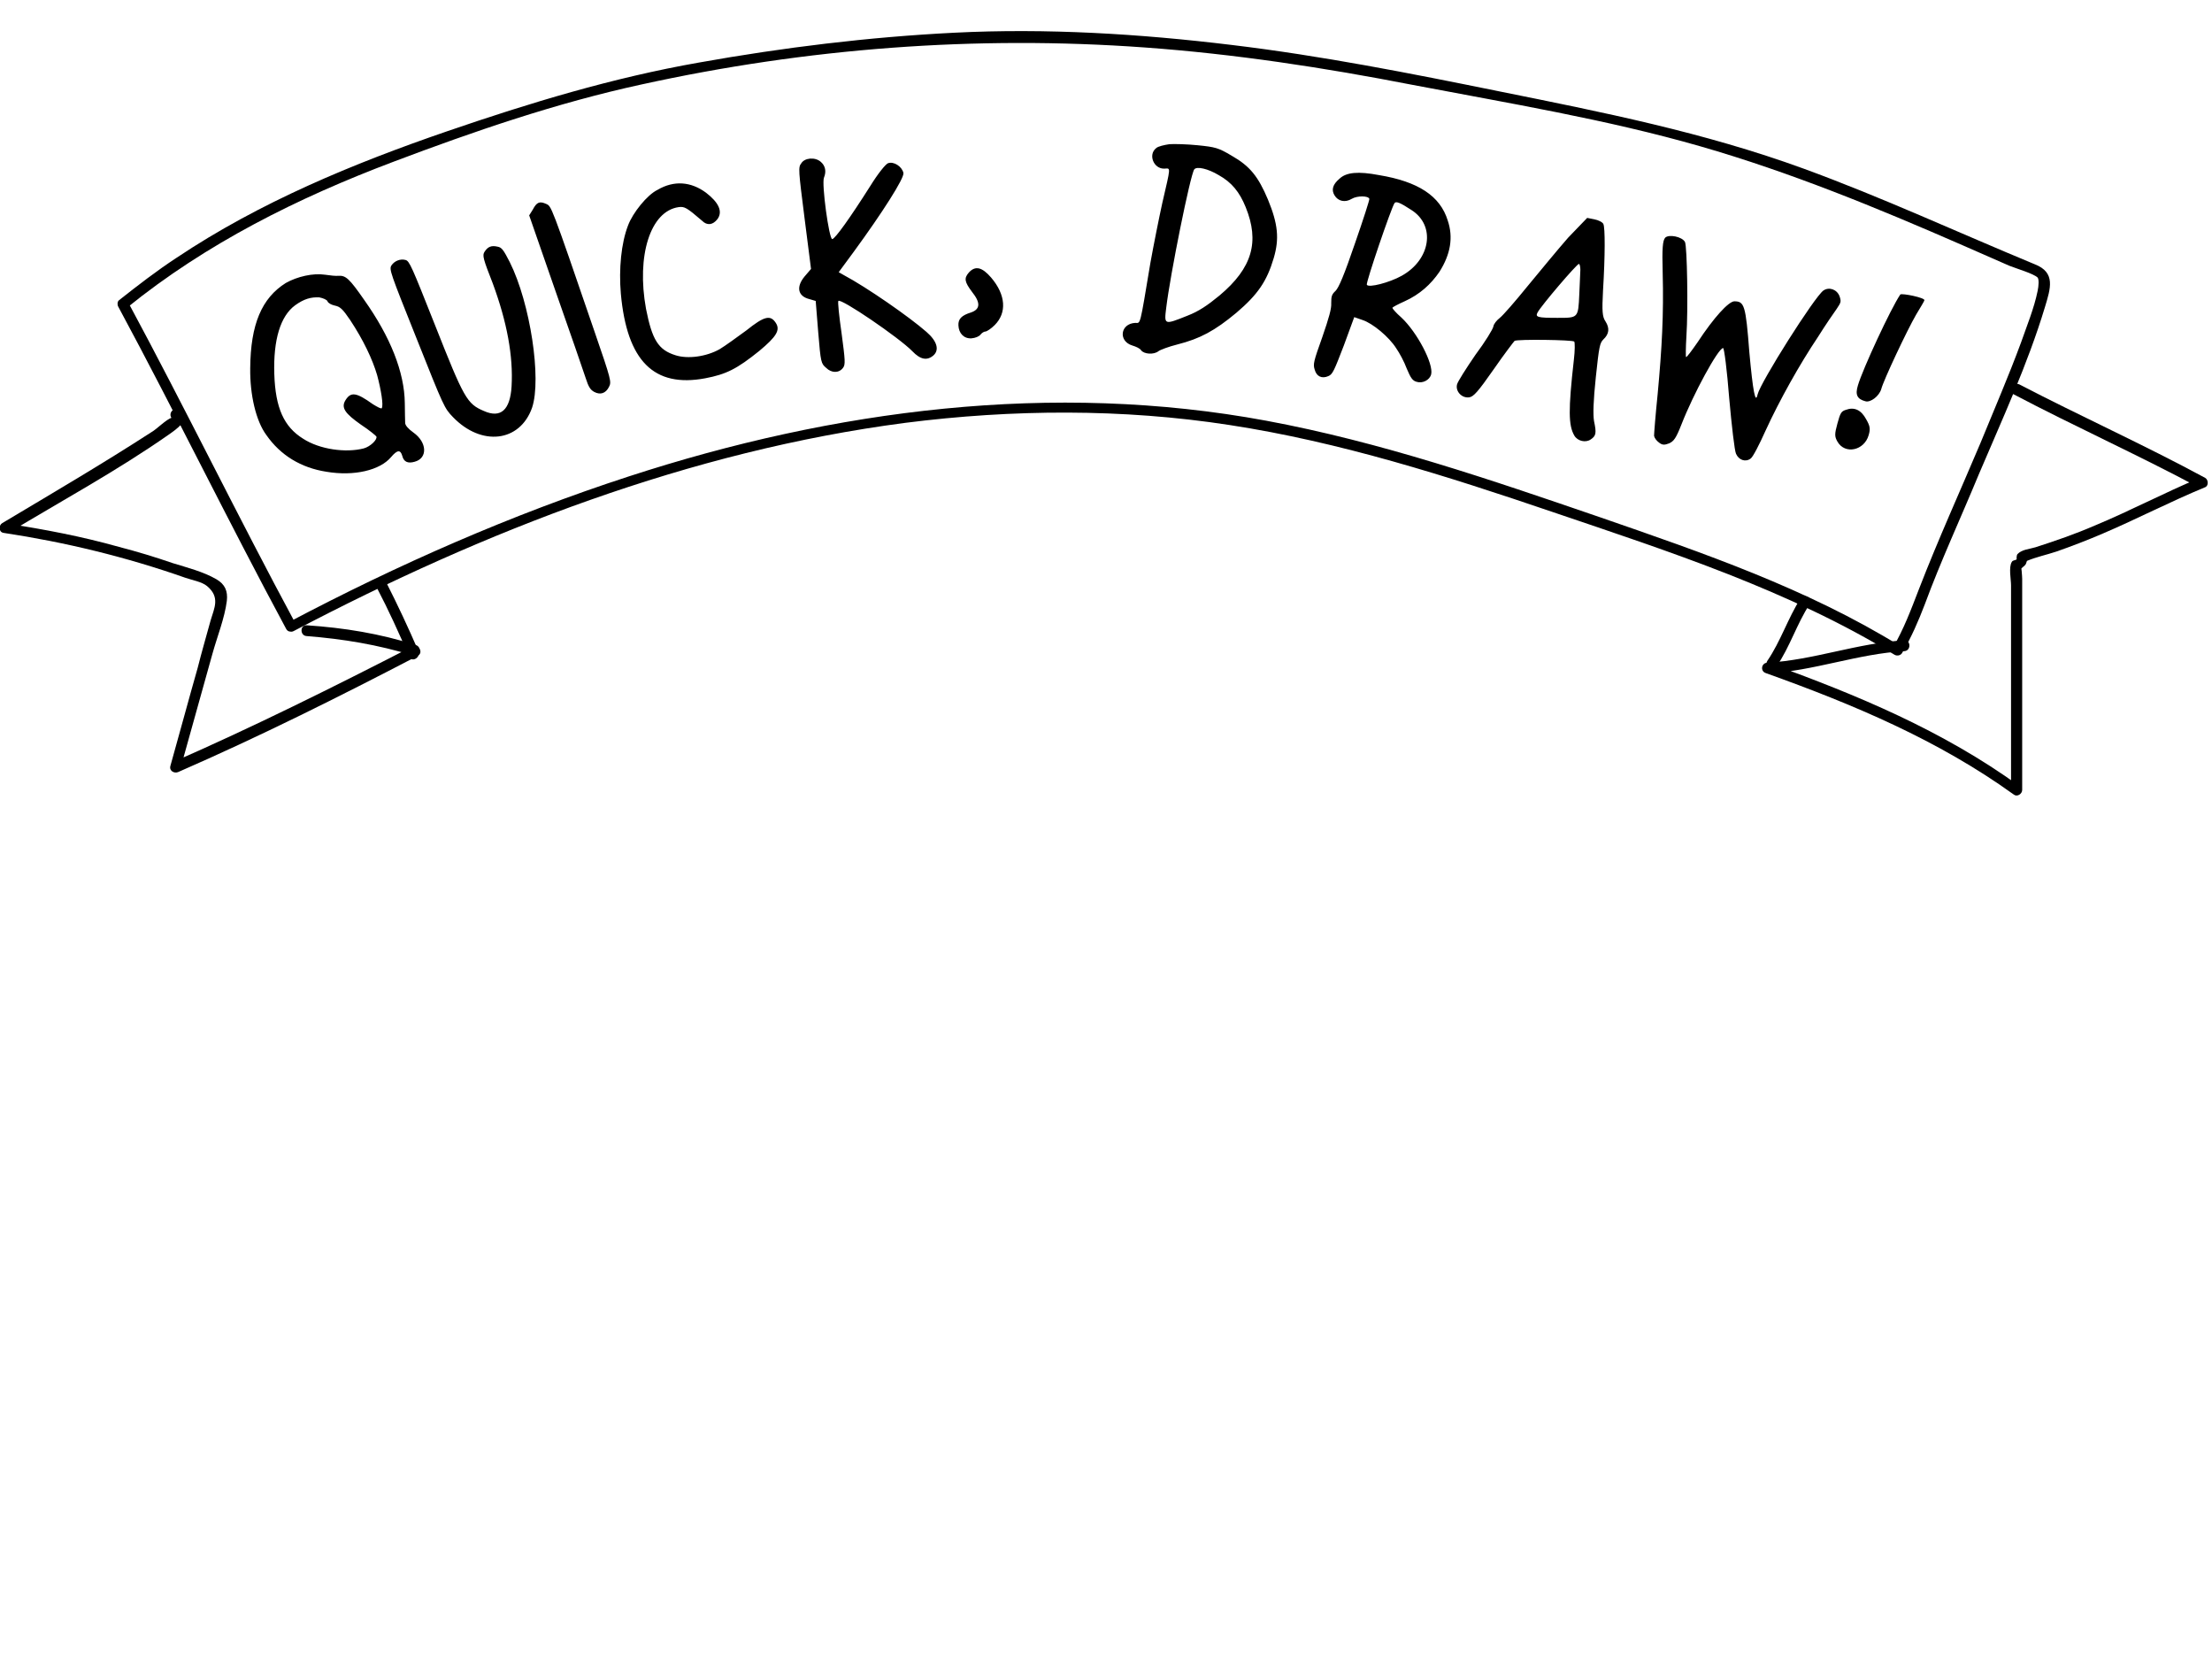 <?xml version="1.0" encoding="utf-8"?>
<!-- Generator: Adobe Illustrator 21.1.0, SVG Export Plug-In . SVG Version: 6.00 Build 0)  -->
<svg version="1.1" id="Layer_1" xmlns="http://www.w3.org/2000/svg" xmlns:xlink="http://www.w3.org/1999/xlink" x="0px" y="0px"
	 viewBox="0 0 615.3 460" style="enable-background:new 0 0 615.3 460;" xml:space="preserve">
<g>
	<path d="M81.7,175.5c53.1-27.9,110.3-50.1,170.1-57.9c29.9-3.8,60.4-4,90.2,0.6c30.7,4.7,60.5,14.2,89.9,24.2
		c32.4,11,65.6,21.7,95.1,39.7c0.7,0.4,1.7,0.2,2.1-0.5c2.6-4.4,4.5-8.8,6.3-13.5c4.5-12.2,10-24,15-36.1
		c6.5-15.3,13.6-30.6,18.4-46.5c1.6-5.3,3.1-9.7-2.8-12c-21.5-8.9-42.4-18.6-64.3-26.6C474,36.8,445.8,31.2,417,25.4
		c-24.6-5-49.4-9.9-74.4-12.9c-25.5-3.1-51.5-4.7-77.2-3.4c-23.8,1.2-47.5,4.1-71,8.3c-23.9,4.2-47,11.2-70,19.1
		c-26.2,9-52.1,19.7-75.3,35.2c-5.5,3.6-10.8,7.7-16,11.8c-0.5,0.4-0.5,1.3-0.2,1.8c16,29.7,30.7,59.9,46.7,89.6
		c0.9,1.7,3.4,0.2,2.6-1.5c-16-29.7-30.7-59.9-46.7-89.6c-0.1,0.6-0.2,1.2-0.2,1.8C57.4,67.7,82.9,55,109.4,45
		c22.5-8.5,45.5-16.4,69-21.5c46-10.1,93-13.7,140-10.3c25,1.8,49.9,5.6,74.5,10.4c26.7,5.1,54,9.6,80.1,17.1
		c25,7.2,49.1,17.1,72.9,27.5c4.3,1.9,8.7,3.8,13,5.7c2,0.8,6.8,2.2,7.9,3.3c0.4,0.5,0.3,2.3,0,3.7c-1,4.9-3,9.7-4.6,14.3
		c-3.5,9.5-7.5,18.7-11.3,28c-5.7,13.5-11.8,26.9-17.1,40.6c-2.2,5.7-4.2,11.1-7.3,16.4c0.7-0.2,1.4-0.4,2.1-0.5
		c-25.9-16-54.8-25.9-83.4-35.8c-30.6-10.5-61.2-21-93-26.9c-59.4-11-120.2-3.1-177.3,15.5c-32.6,10.6-64.2,24.5-94.5,40.5
		C78.6,173.8,80.1,176.4,81.7,175.5L81.7,175.5z"/>
</g>
<g>
	<path d="M48.1,116.6c0.3,0.2,0.3-0.7-0.2-0.5c-1.8,0.6-4.2,3.2-5.8,4.1c-13.6,8.8-27.6,17-41.5,25.3c-1,0.6-1,2.5,0.4,2.7
		c17.2,2.6,34.1,6.7,50.6,12.5c1.7,0.6,4.6,1.1,6,2.3c3.7,3.1,2,6.1,1,9.5c-1.2,4.4-2.5,8.8-3.6,13.2c-2.6,9.1-5,18.1-7.6,27.3
		c-0.4,1.4,1.1,2.2,2.2,1.7c22.7-9.9,44.7-20.9,66.6-32.3c1.7-0.9,0.2-3.4-1.5-2.6c-22,11.3-44.1,22.3-66.7,32.2
		c0.7,0.6,1.5,1.1,2.2,1.7c3-10.6,5.9-21.3,8.9-31.9c1.3-4.7,3.4-9.9,4-14.7c0.3-2.7-0.5-4.6-2.9-6c-3.6-2.1-8.3-3.3-12.2-4.5
		c-4.9-1.7-9.9-3.2-14.9-4.5c-10.3-2.9-20.8-4.9-31.3-6.5c0.1,0.9,0.2,1.8,0.4,2.7c14.9-9,30.4-17.4,44.7-27.4
		c2.1-1.5,6.4-4.2,2.8-6.6C48,112.9,46.5,115.5,48.1,116.6z"/>
</g>
<g>
	<path d="M104.8,163.4c3.3,6.3,6.2,12.7,9,19.2c0.8,1.8,3.3,0.2,2.6-1.5c-2.8-6.5-5.8-12.9-9-19.2
		C106.5,160.2,103.9,161.7,104.8,163.4z"/>
</g>
<g>
	<path d="M115.7,179.4c-10.1-3.2-19.9-4.8-30.4-5.5c-1.9-0.1-1.9,2.9,0,3c10.2,0.8,19.8,2.4,29.6,5.4
		C116.7,182.9,117.5,180,115.7,179.4z"/>
</g>
<g>
	<path d="M560,109.6c17.1,9,34.7,16.9,51.7,26V133c-9.8,4.1-19.2,9.1-29.1,13.2c-5.3,2.3-10.8,4.2-16.4,6c-1.6,0.5-3.8,0.6-5,1.9
		c-0.3,0.3-0.3,1.5-0.2,1.4c-0.3,0.4-1.1,0.2-1.4,0.8c-0.9,1.5-0.2,4.8-0.2,6.5v57.1c0.8-0.4,1.5-0.9,2.3-1.3
		c-21.3-15.4-45-25.3-69.7-34.2c-0.1,1-0.3,2-0.4,2.9c13-0.7,25.2-5.5,38.1-6.2c1.9-0.1,1.9-3.1,0-3c-13,0.7-25.2,5.5-38.1,6.2
		c-1.7,0.1-2,2.4-0.4,2.9c24.3,8.7,47.9,18.6,69,33.8c0.9,0.7,2.3-0.2,2.3-1.3v-36.4v-18.2V161c0-0.4-0.2-4.3-0.5-3
		c0,0.1-0.2,0.8,0.3,0.1c0.3-0.4,0.9-0.7,1.2-1.2c0.2-0.4,0.3-1.1,0.6-1.4c1-1.1-0.6,0.6-0.3,0.5c2.6-1.1,5.5-1.7,8.2-2.6
		c4.3-1.5,8.7-3.2,12.9-5c9.6-4.1,18.8-8.9,28.5-12.9c1-0.4,0.9-2.1,0-2.6c-17-9.2-34.6-17.1-51.7-26
		C559.8,106.1,558.4,108.7,560,109.6L560,109.6z"/>
</g>
<g>
	<path d="M494.2,185.3c3.7-5.4,5.6-11.8,9.2-17.3c1.1-1.6-1.5-3.1-2.6-1.5c-3.5,5.5-5.5,11.9-9.2,17.3
		C490.6,185.4,493.1,186.9,494.2,185.3z"/>
</g>
<g>
	<path d="M90.4,76.4c1.3,0.2,3.1,0.4,3.8,0.3c2-0.1,3,0.8,7.1,6.7c7.3,10.3,11.2,20.1,11.3,28.7c0,2.5,0.1,4.9,0.1,5.5
		c0,0.7,0.9,1.7,2.3,2.7c3.8,2.7,4,7.1,0.4,8.1c-2,0.6-3.1,0-3.5-1.6c-0.5-1.8-1.4-1.7-3.1,0.3c-3.1,3.7-10.3,5.4-18,4.1
		c-7.1-1.1-12.8-4.6-16.7-10.2c-2.9-3.9-4.6-11.2-4.5-18.6c0.1-12.2,3.2-19.5,9.9-23.7C82.7,76.9,87.1,75.9,90.4,76.4L90.4,76.4z
		 M82.1,84.9c-4.1,3-6.1,9.6-5.8,19.1c0.3,9.5,2.7,14.7,8,18c4.6,3,11.9,4,16.9,2.7c1.8-0.5,3.8-2.4,3.5-3.3c-0.1-0.2-2-1.8-4.3-3.3
		c-4.4-3.1-5.6-4.7-4.3-6.8c1.5-2.4,3-2.2,7.6,1.1c1.3,0.8,2.4,1.4,2.5,1.1c0.5-0.8-0.2-5.1-1.3-9.2c-1.3-4.4-3.8-9.7-7.5-15.3
		c-2.1-3.1-2.8-3.7-4.2-4c-1-0.2-1.9-0.7-2.1-1.2c-0.1-0.4-1.2-0.9-2.3-1.1C86.5,82.6,84.6,83.1,82.1,84.9L82.1,84.9z M112.8,72.3
		c1.1,0.3,1.7,1.7,8.2,18.1c8.1,20.5,8.9,21.9,13.6,23.9c4.7,2.1,7.3-0.3,7.7-6.8c0.5-8.5-1.3-18-5.2-28.6c-2.7-6.9-3-7.9-2.3-8.9
		c0.9-1.4,1.9-1.8,3.6-1.4c1.2,0.2,1.7,1,3.4,4.3c5.7,11.4,8.9,32.5,6.2,40.5c-3.4,9.6-14.1,10.8-22,2.6c-2.4-2.5-2.5-2.7-10.1-21.8
		c-7.4-18.5-7.7-19.3-7-20.4C109.7,72.6,111.3,71.9,112.8,72.3L112.8,72.3z M151.9,56.7c1.5,0.7,1.2-0.3,13.4,35.3
		c4.8,13.9,4.8,14.2,4.1,15.6c-0.9,1.8-2.4,2.3-4.1,1.4c-1.1-0.6-1.6-1.4-2.4-3.9c-0.6-1.8-4.3-12.6-8.4-24.2l-7.3-21l1-1.6
		C149.3,56.2,150.1,55.9,151.9,56.7L151.9,56.7z M196.4,53.6c3.5,2.7,4.7,5.2,3.2,7.3c-1.3,1.7-2.9,1.9-4.3,0.5
		c-4.3-3.7-4.9-4-6.5-3.8c-7.9,1.1-11.8,13.5-9.1,28.3c1.7,8.6,3.4,11.4,8.2,12.9c3.4,1.1,8.6,0.4,12.3-1.7c1.5-0.9,4.8-3.3,7.4-5.2
		c5-4,6.7-4.4,8.2-2.1c1.3,2,0.2,3.8-4.6,7.8c-6.2,5-9.2,6.5-15,7.6c-14.3,2.7-21.8-4.8-23.5-23.5c-0.6-6.9,0.1-14.1,2-19
		c1.3-3.5,5.3-8.5,8.2-9.9C187.5,50.1,192.2,50.5,196.4,53.6L196.4,53.6z M228.3,45c1.3,1.1,1.6,2.7,0.9,4.4s1.4,17.1,2.3,17.1
		c0.8-0.1,4.9-5.8,10.6-14.8c2.1-3.4,4.2-6,4.9-6.3c1.6-0.6,3.9,0.9,4.3,2.7c0.3,1.4-5.9,11.1-13.8,21.9l-4.2,5.7l1.4,0.8
		c6.4,3.4,18.2,11.6,23,15.8c3,2.6,3.6,5,2,6.5c-1.8,1.6-3.7,1.2-5.9-1.1c-3.7-3.8-20-14.9-20.6-14c-0.2,0.2,0.2,4.2,0.9,9
		c1,7.5,1.1,8.7,0.4,9.6c-1.1,1.5-3.2,1.5-4.7,0c-1.4-1.2-1.5-1.4-2.2-9.9l-0.7-8.7l-1.7-0.5c-3.3-0.8-3.8-3.4-1.4-6.3l1.8-2.1
		l-1.8-14.1c-1.7-13.4-1.8-14.2-0.9-15.3C223.8,43.9,226.7,43.6,228.3,45L228.3,45z M275.7,77.2c4.1,4.8,4.4,9.8,1,13.2
		c-1,1-2.2,1.8-2.6,1.8c-0.4,0-1,0.4-1.4,0.9s-1.4,0.9-2.5,1c-2.1,0.1-3.5-1.4-3.6-3.6c-0.1-1.8,0.9-2.8,3.5-3.6
		c2.6-0.9,2.7-2.7,0.3-5.7c-2.1-2.8-2.3-3.8-0.9-5.4C271.3,73.8,273.2,74.3,275.7,77.2L275.7,77.2z M333.2,40.4
		c4.9,0.5,5.7,0.7,9.4,2.9c5.1,2.9,7.4,5.8,10.1,12.2c2.8,6.8,3.2,10.9,1.6,16.3c-1.9,6.4-4.4,10.1-10.4,15.2
		c-6,5-10.1,7.2-16.4,8.8c-2.4,0.6-4.8,1.5-5.3,1.9c-1.3,1-4,0.8-4.8-0.3c-0.3-0.5-1.4-1-2.4-1.3c-4-1.2-3.4-6.1,0.8-6.3
		c1.5,0,1.2,1.3,4.2-16.7c0.9-5,2.4-12.5,3.3-16.6c2.4-10.4,2.4-9.7,0.6-9.6c-3,0.1-4.6-3.9-2.3-5.7c0.5-0.5,2.3-0.9,3.7-1.1
		C326.6,40,330.3,40.1,333.2,40.4L333.2,40.4z M332.2,47.1c-1.1,1.5-6.7,29.3-7.8,38.5c-0.6,4.8-0.6,4.8,5.9,2.2
		c3.1-1.2,5.5-2.8,8.9-5.6c9.2-7.7,11.2-15,7.3-24.6c-1.7-4.2-3.9-6.9-7.5-8.9C336,46.9,332.9,46.2,332.2,47.1L332.2,47.1z
		 M402.7,61.3c1.6,4.7,0.8,9.4-2.3,14.3c-2.4,3.5-5.5,6.3-9.7,8.2c-1.8,0.8-3.3,1.6-3.4,1.8c0,0.2,1,1.4,2.5,2.7
		c4.4,4.1,9,12.9,8.3,15.8c-0.4,1.6-2.4,2.6-4,2.1c-1.2-0.3-1.7-1.1-2.8-3.7c-0.7-1.9-2-4.3-2.9-5.6c-2-3.2-6.6-7-9.4-7.9l-2.3-0.8
		l-2.9,7.9c-2.7,7-3.1,8-4.3,8.5c-1.8,0.8-3.3,0.1-3.8-1.8c-0.5-1.5-0.3-2.3,2.1-9c1.9-5.5,2.6-8,2.5-9.5c0-1.8,0.1-2.4,1.2-3.4
		c0.9-0.9,2.4-4.4,5.4-13.2c2.3-6.6,4.1-12.2,4-12.4c-0.3-0.9-3.4-0.9-4.9,0c-1.8,1.1-3.8,0.7-4.8-1c-0.9-1.5-0.5-3,1.4-4.6
		c1.9-1.8,5.2-2.1,11-1C394.5,50.5,400.6,54.5,402.7,61.3L402.7,61.3z M387.9,56.5c-0.9,1.3-8,22.1-7.7,22.7
		c0.5,0.9,6.3-0.6,9.7-2.5c8.1-4.5,9.5-14,2.7-18.3C389.4,56.3,388.3,55.9,387.9,56.5z M441.5,60.6l2,0.4c1.1,0.2,2.3,0.8,2.5,1.3
		c0.5,1,0.5,8.8-0.1,18.6c-0.3,5.6-0.2,7.2,0.7,8.5c1.2,1.9,1,3.5-0.6,5c-1,1-1.2,2-2.1,10.5c-0.7,6.6-0.8,10.4-0.5,12.2
		c0.7,3.3,0.6,4.1-0.9,5.1c-1.4,1-3.7,0.5-4.6-1.1c-1.6-2.8-1.7-7-0.1-21.1c0.3-2.5,0.3-4.7,0.1-5c-0.3-0.5-15.8-0.7-16.6-0.2
		c-0.2,0.2-2.9,3.7-5.8,7.9c-4.4,6.3-5.6,7.6-6.8,7.8c-2.1,0.3-3.9-1.7-3.4-3.6c0.2-0.8,2.5-4.4,5.1-8.2c2.7-3.6,4.9-7.2,5-7.9
		s0.9-1.7,1.8-2.4s4.3-4.6,7.7-8.8c3.4-4.1,8.4-10.2,11.3-13.5L441.5,60.6L441.5,60.6z M439.2,73.4c-0.5-0.1-10.5,11.6-11.5,13.5
		c-0.7,1.3,0,1.5,5.5,1.5c5.8,0,5.8,0.1,6.1-6.5c0.1-3,0.3-6,0.3-6.9S439.4,73.4,439.2,73.4L439.2,73.4z M468.7,67.3
		c0.6,1.2,0.9,18.7,0.4,26.2c-0.2,3.2-0.2,5.8-0.1,5.8c0.2,0.1,1.6-1.8,3.2-4.1c4.6-7,8.6-11.3,10.2-11.4c2.8,0,3.2,1,4.2,14.1
		c1,11,1.7,14.6,2.3,11.8c0.8-3.4,15.8-27.1,18.3-28.9c1.6-1.1,3.8-0.3,4.5,1.6c0.5,1.5,0.4,1.7-0.8,3.5c-0.8,1.1-3.2,4.6-5.2,7.8
		c-5.1,7.6-10.7,17.6-14.6,26.1c-1.7,3.8-3.5,7.3-4.1,7.7c-1.4,1.1-3.3,0.5-4.1-1.3c-0.4-0.8-1.2-7.7-1.9-15.5
		c-0.6-7.7-1.4-14-1.7-13.9c-1.4,0.1-8.3,12.8-11.6,21.3c-1.5,3.8-2.1,4.6-3.4,5.2c-1.3,0.5-1.9,0.5-2.8-0.2
		c-0.7-0.5-1.3-1.3-1.4-1.9c0-0.6,0.4-5.8,1-11.6c1.2-12.9,1.7-22.2,1.4-33.7c-0.2-6.9,0-9,0.7-9.8
		C464.2,65.1,467.9,65.8,468.7,67.3L468.7,67.3z M519.1,116.6c1.1,1.9,1.2,2.7,0.7,4.4c-1.2,4.3-6.6,5.5-8.7,1.8
		c-0.8-1.4-0.8-2.1,0-5c0.8-3,1.1-3.4,2.3-3.8C515.8,113.1,517.7,114,519.1,116.6z M535.3,83.5c0,0.2-1.1,2-2.3,4
		c-2.5,4.3-9.1,18.3-9.7,20.7c-0.6,2-3,3.8-4.4,3.4c-2.3-0.6-2.9-1.8-2.1-4.4c1.3-4.5,9.2-21.5,11.8-25.3
		C529.1,81.5,535.5,82.8,535.3,83.5z"/>
</g>
</svg>
